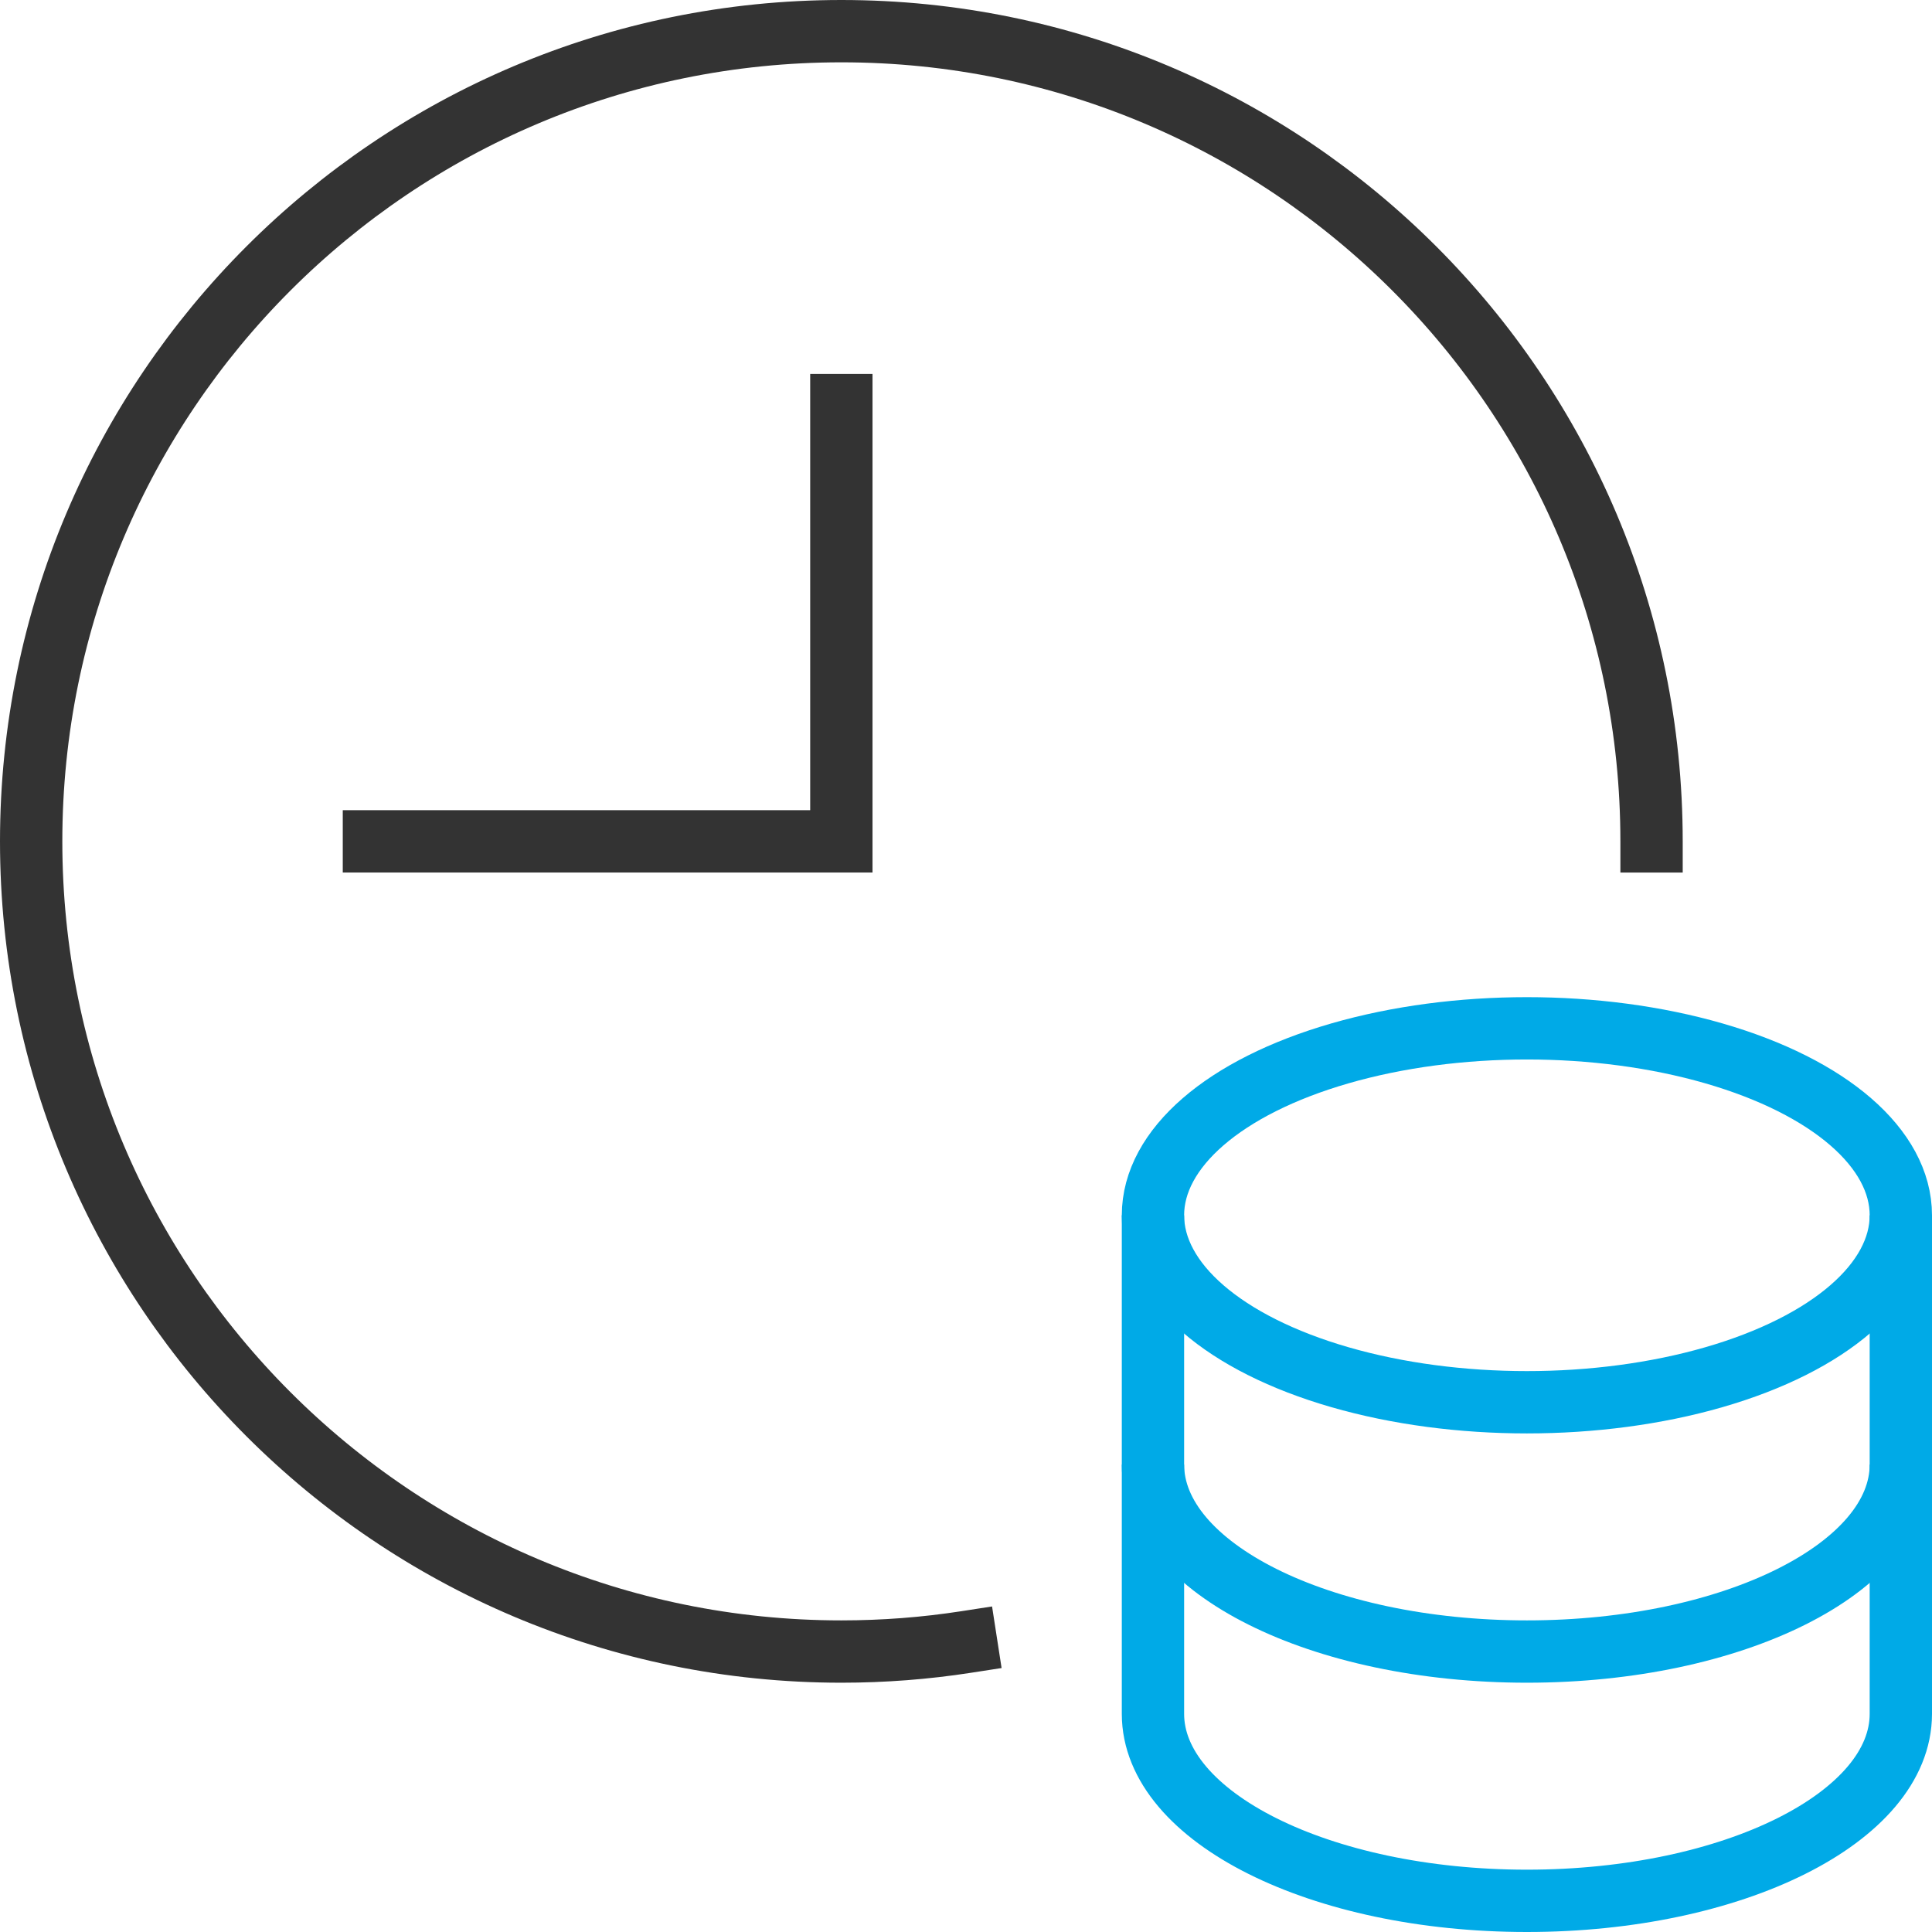 <?xml version="1.0" encoding="UTF-8"?>
<svg width="62px" height="62px" viewBox="0 0 62 62" version="1.1" xmlns="http://www.w3.org/2000/svg" xmlns:xlink="http://www.w3.org/1999/xlink">
    <!-- Generator: Sketch 64 (93537) - https://sketch.com -->
    <title>money-time</title>
    <desc>Created with Sketch.</desc>
    <g id="产品" stroke="none" stroke-width="1" fill="none" fill-rule="evenodd">
        <g id="基础服务-CDN✅" transform="translate(-529, -2314)" stroke-width="2">
            <g id="产品介绍-2" transform="translate(0, 1844)">
                <g id="01" transform="translate(372, 441)">
                    <g id="money-time" transform="translate(158, 30)">
                        <path d="M36,38 L36,46 C36,49.314 41.373,52 48,52 C54.627,52 60,49.314 60,46 L60,38" id="路径" stroke="#00AAE7"></path>
                        <path d="M36,46 L36,54 C36,57.314 41.373,60 48,60 C54.627,60 60,57.314 60,54 L60,46" id="路径" stroke="#00AAE7"></path>
                        <ellipse id="椭圆形" stroke="#00AAE7" stroke-linecap="square" cx="48" cy="38" rx="12" ry="6"></ellipse>
                        <polyline id="路径" stroke="#333333" stroke-linecap="square" points="26 12 26 26 11 26"></polyline>
                        <path d="M30.001,51.694 C28.696,51.896 27.36,52 26,52 C11.641,52 0,40.359 0,26 C0,11.641 11.641,0 26,0 C40.359,0 52,11.641 52,26" id="路径" stroke="#333333" stroke-linecap="square"></path>
                    </g>
                </g>
            </g>
        </g>
    </g>
</svg>